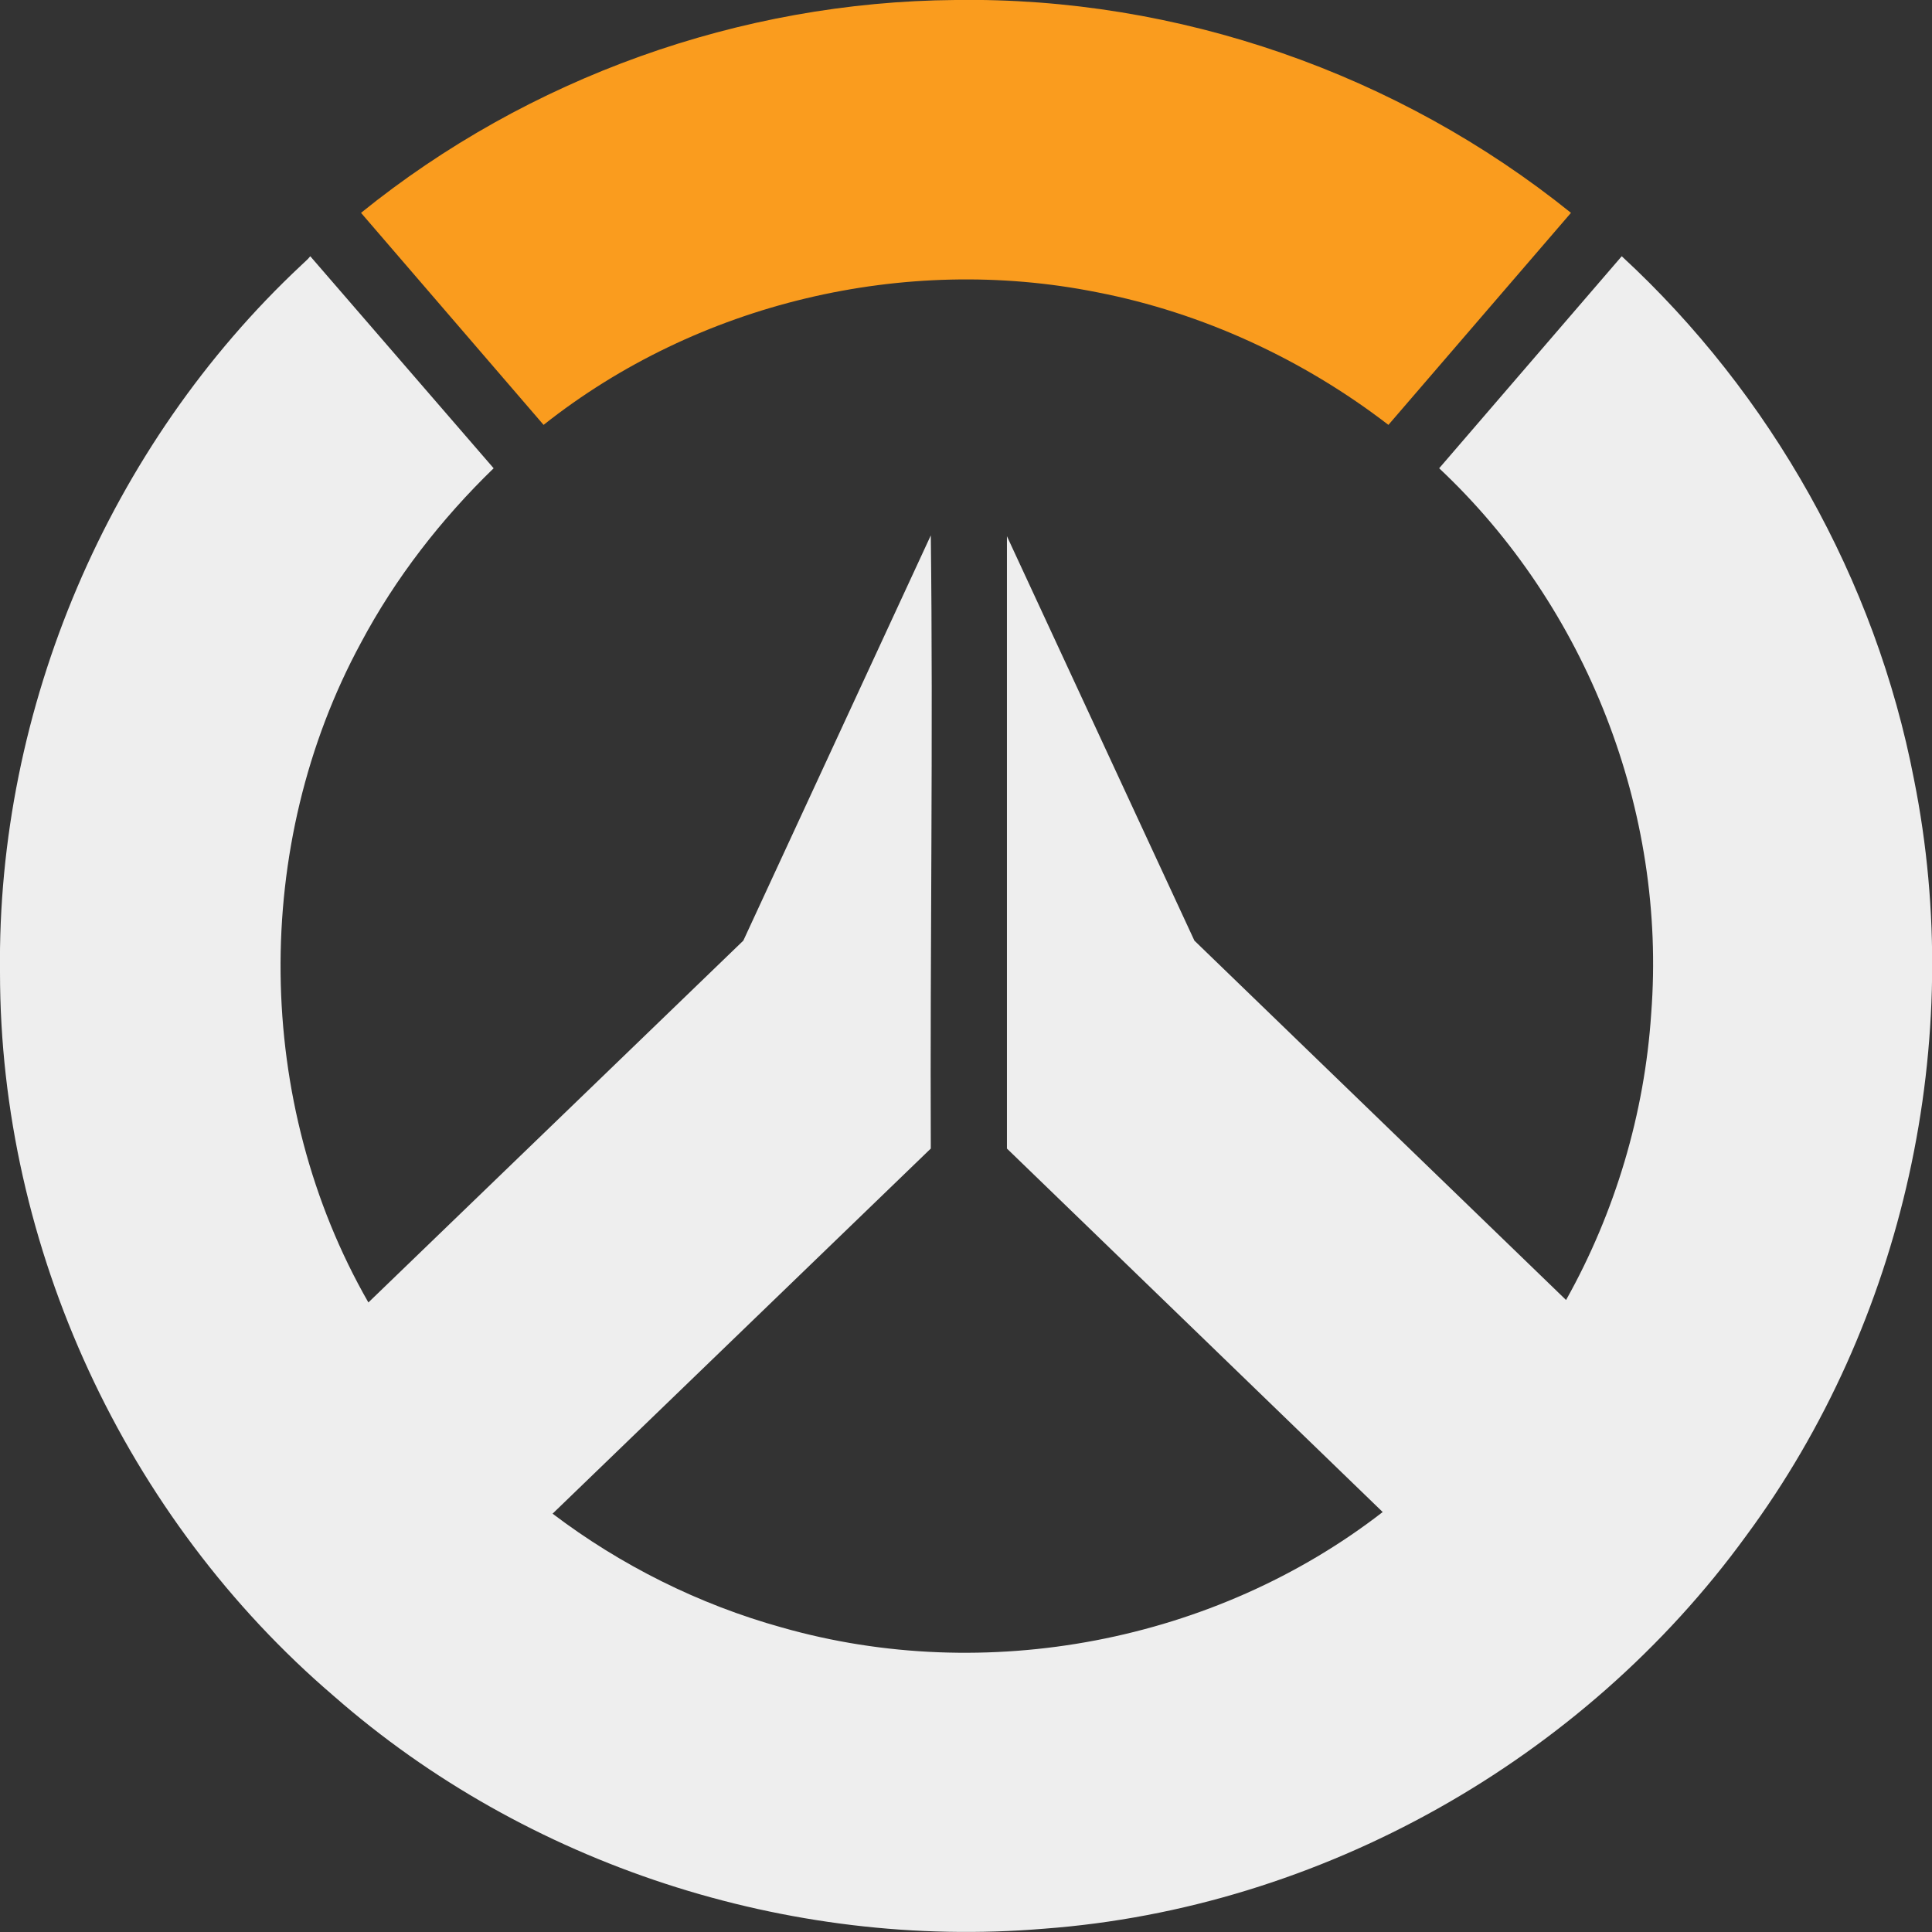 <?xml version="1.0" encoding="utf-8"?>
<svg version="1.1" id="svg3041"
  xmlns:cc="http://creativecommons.org/ns#"
  xmlns:dc="http://purl.org/dc/elements/1.1/"
  xmlns:rdf="http://www.w3.org/1999/02/22-rdf-syntax-ns#"
  xmlns:svg="http://www.w3.org/2000/svg"
  xmlns="http://www.w3.org/2000/svg"
  xmlns:xlink="http://www.w3.org/1999/xlink" x="0px" y="0px" viewBox="0 0 236 236" style="enable-background:new 0 0 236 236;" xml:space="preserve">
  <rect x="0" y="0" width="236" height="236" fill="#333333" stroke="none"/>
  <style type="text/css">
	.st0{fill:#FA9C1E;}
	.st1{fill:#EEEEEE;}
  </style>
  <path id="path3961" class="st0" d="M116.7,0C90.4,0.2,64.5,9.5,44.1,26l22.3,25.9C85.2,37,110.5,31,134,35.7
	c12.9,2.5,25.2,8.2,35.6,16.2L191.9,26C170.8,9,143.9-0.4,116.7,0z"/>
  <path id="path4052" class="st1" d="M36.8,32.4C13.3,54.4-0.4,86.5,0,118.8c0,33.6,15.3,66.6,40.8,88.4c23.5,20.6,55.5,31,86.7,28.4
	c33.8-2.5,65.9-20.6,85.8-48c19.3-26.1,26.9-60.5,20.5-92.4c-4.7-24.4-17.5-47.1-35.7-63.9l-22.3,25.9c18,16.9,27.8,41.9,25.9,66.6
	c-0.8,12.2-4.4,24.3-10.4,35l-45.4-43.9L123,65.5v74.8l45.9,44.4c-20.5,15.9-48.5,21.2-73.4,14.1c-10.1-2.8-19.7-7.6-28-13.9
	l46.2-44.6c-0.1-24.3,0.3-50.6,0-74.9l-22.9,49.5L45,159.1c-14-24.4-14.3-55.9-0.9-80.6c4.2-7.9,9.8-15.1,16.2-21.3L37.9,31.3
	C37.6,31.7,37.2,32,36.8,32.4z"/>
</svg>
